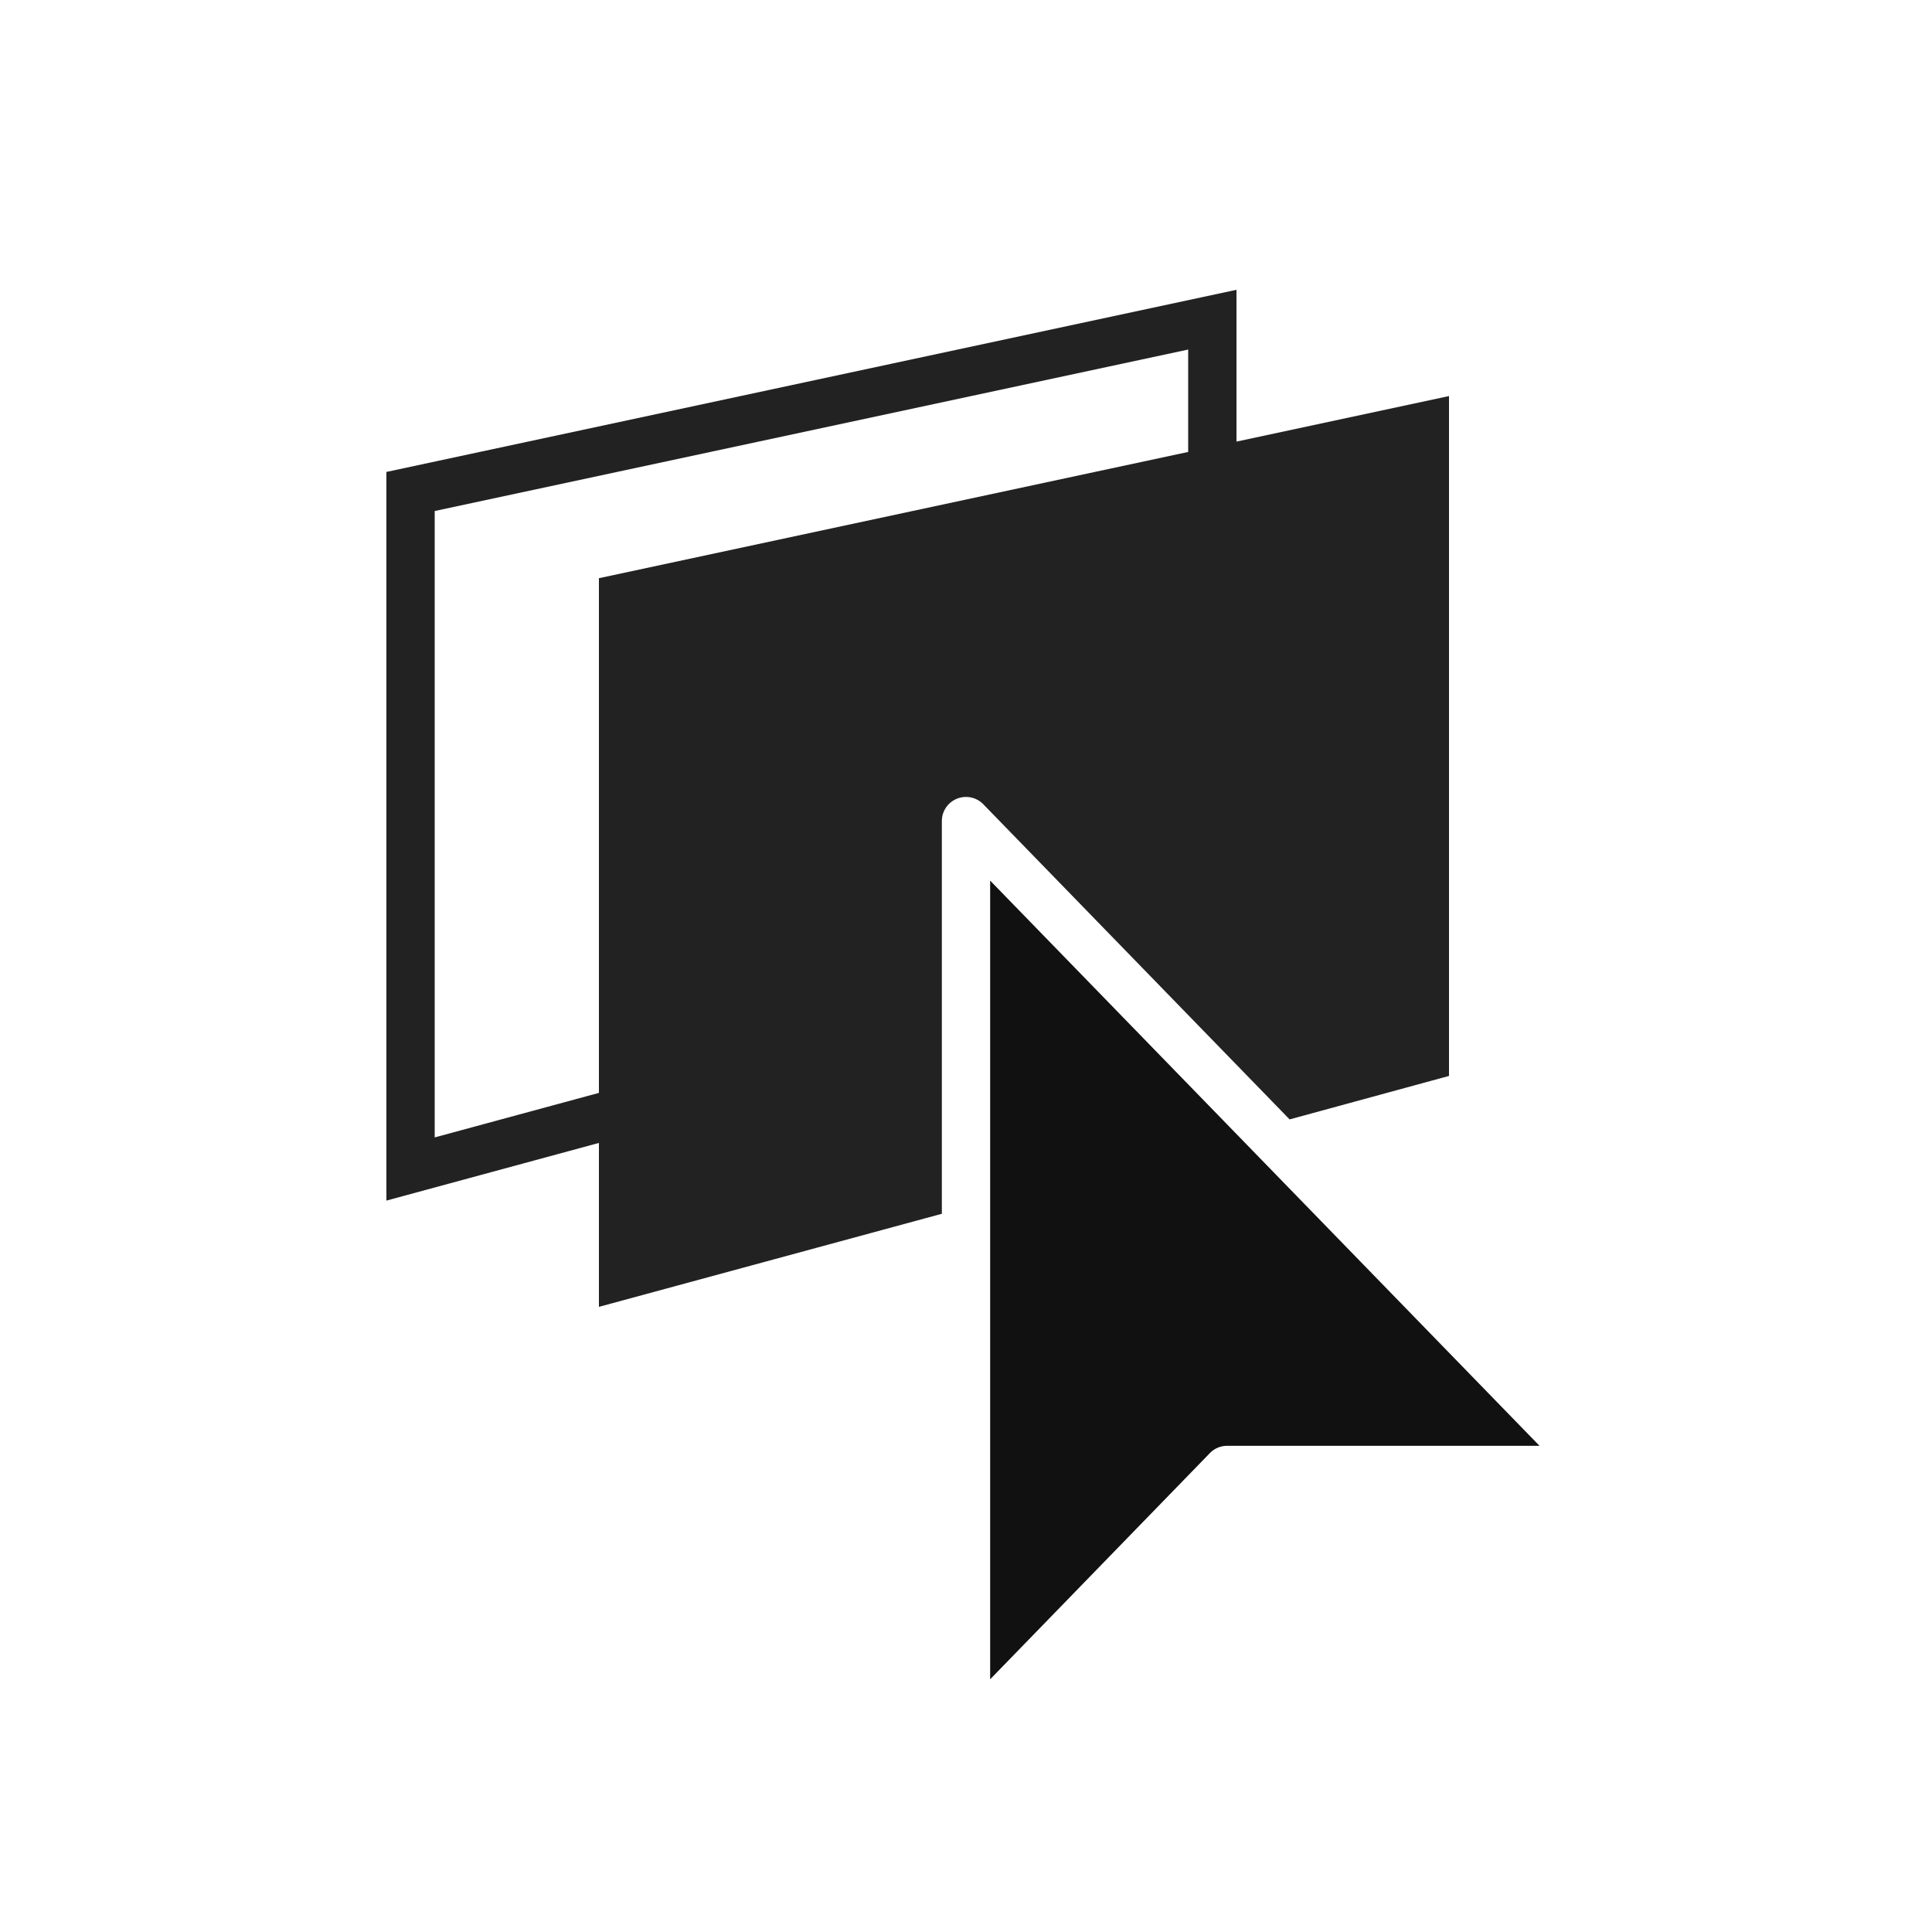 <svg xmlns="http://www.w3.org/2000/svg" xmlns:xlink="http://www.w3.org/1999/xlink" width="40" height="40" viewBox="0 0 40 40"><defs><style>.a{fill:none;}.b{clip-path:url(#a);}.c{fill:#111;}.d{fill:#222;}</style><clipPath id="a"><rect class="a" width="40" height="40" transform="translate(60 -60)"/></clipPath></defs><g class="b" transform="translate(-60 60)"><path class="c" d="M85.049,30.085a.5.5,0,0,1,.359-.151h6.466L80.5,18.232V34.768Z" transform="translate(0 -60)"/><g transform="translate(0 -60)"><path class="d" d="M79.5,25.13V17a.5.5,0,0,1,.858-.349L86.7,23.176l3.3-.9V8.2l-4.4.943V6L68,9.771V24.857l4.4-1.194v3.394ZM69,23.549V10.58L84.6,7.237v2.12L72.4,11.971V22.627Z"/></g></g></svg>